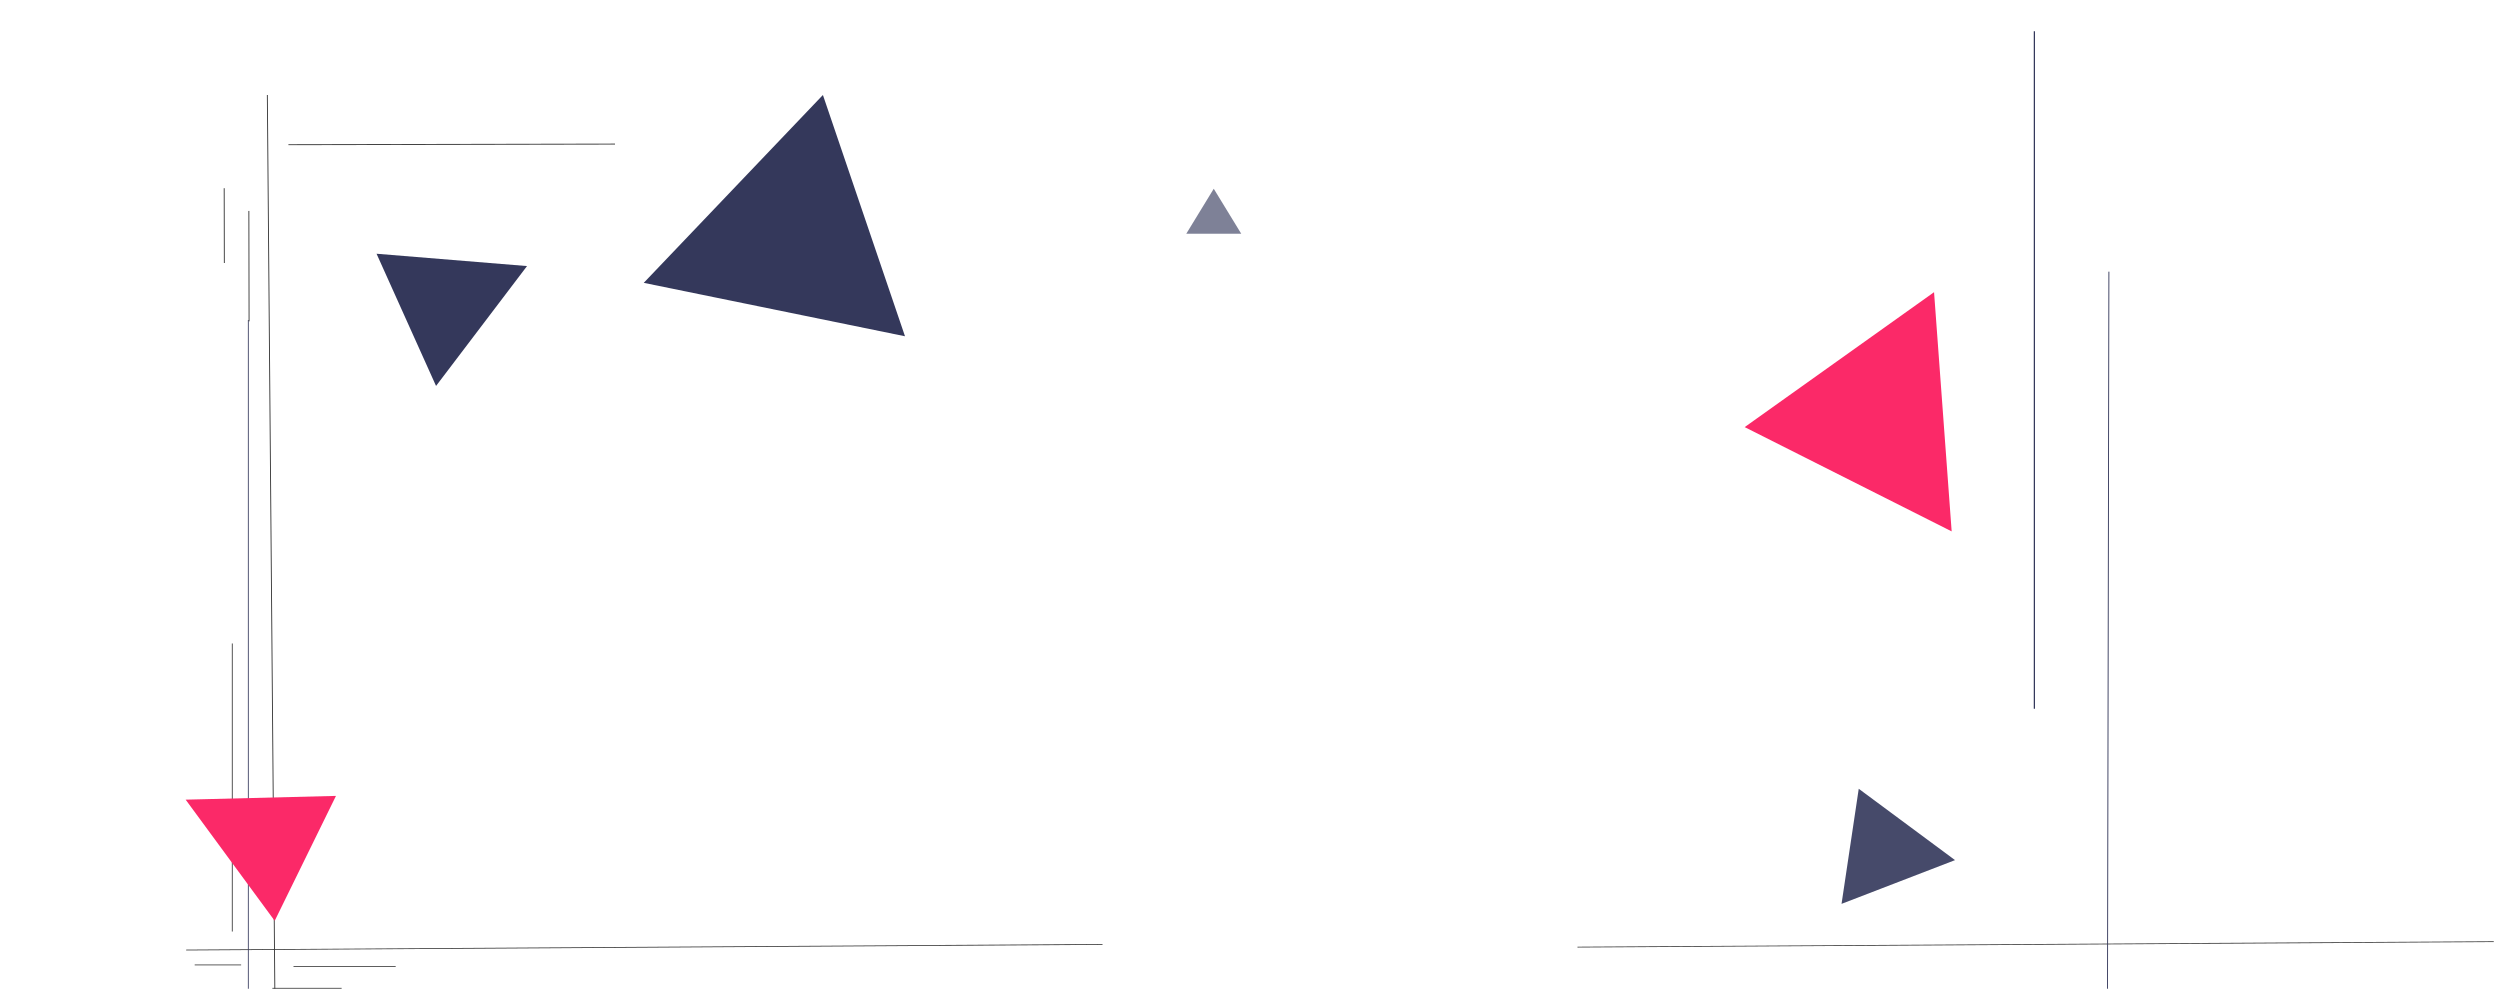<svg xmlns="http://www.w3.org/2000/svg" width="2000" height="791" viewBox="0 0 2000 791">
  <defs>
    <style>
      .cls-1, .cls-2, .cls-3 {
        fill: #34385b;
      }

      .cls-1, .cls-2, .cls-3, .cls-4, .cls-5 {
        fill-rule: evenodd;
      }

      .cls-1 {
        opacity: 0.91;
      }

      .cls-3 {
        opacity: 0.63;
      }

      .cls-4 {
        fill: #363636;
      }

      .cls-5 {
        fill: #fb2968;
      }
    </style>
  </defs>
  <path class="cls-1" d="M1486.99,631.011l-13.76,92.074,90.79-34.992-77.03-57.082"/>
  <path class="cls-2" d="M658.326,75.99L514.994,226.274l209,42.73L658.326,75.99"/>
  <path class="cls-3" d="M971.007,150.989L949.01,187H993l-22-36.007"/>
  <path class="cls-2" d="M348.833,308.756l72.782-95.9-120.379-9.861,47.6,105.765"/>
  <path class="cls-4" d="M882.014,755.844l0-.644-733.017,4.506,0,0.644Z"/>
  <path class="cls-4" d="M1995.01,753.637v-0.624l-733.02,4.369,0.01,0.624Z"/>
  <path class="cls-4" d="M316.542,773.546V772.9H234.8v0.644h81.746ZM273.3,790.926v-0.644h-55.4v0.644h55.4Z"/>
  <path class="cls-4" d="M186.153,514.778h-0.676V745.223h0.676V514.778Z"/>
  <path class="cls-4" d="M192.909,772.258v-0.643H155.751v0.643h37.158Z"/>
  <path class="cls-2" d="M198.314,854.008h0.675v-598h-0.675v598Z"/>
  <path id="Shape_11_copy" data-name="Shape 11 copy" class="cls-4" d="M220.135,868l0.73-.006L214.237,76.011l-0.73.006Z"/>
  <path id="Shape_12_copy" data-name="Shape 12 copy" class="cls-4" d="M198.894,257.069h0.729l-0.169-88.323h-0.73ZM179.1,210.391h0.729l-0.114-59.856-0.73,0Z"/>
  <path id="Shape_13_copy" data-name="Shape 13 copy" class="cls-4" d="M492,115.628V114.9l-261.264.5,0,0.73Z"/>
  <path id="Shape_14_copy" data-name="Shape 14 copy" class="cls-4" d="M1692.2,802.23V801.5l40.12,0.077v0.729Z"/>
  <path id="Shape_8_copy" data-name="Shape 8 copy" class="cls-2" d="M1686.18,894.837h-0.73l1.3-677.5h0.73Z"/>
  <path class="cls-2" d="M1532,1064v-1h74v1h-74Zm96-497h-1V25h1V567Z"/>
  <path class="cls-5" d="M148.513,639.726l71.244,96.94,49.022-99.947-120.266,3.007"/>
  <path class="cls-5" d="M1395.74,341.684l165.59,83.427-14.09-191.367-151.5,107.94"/>
</svg>
